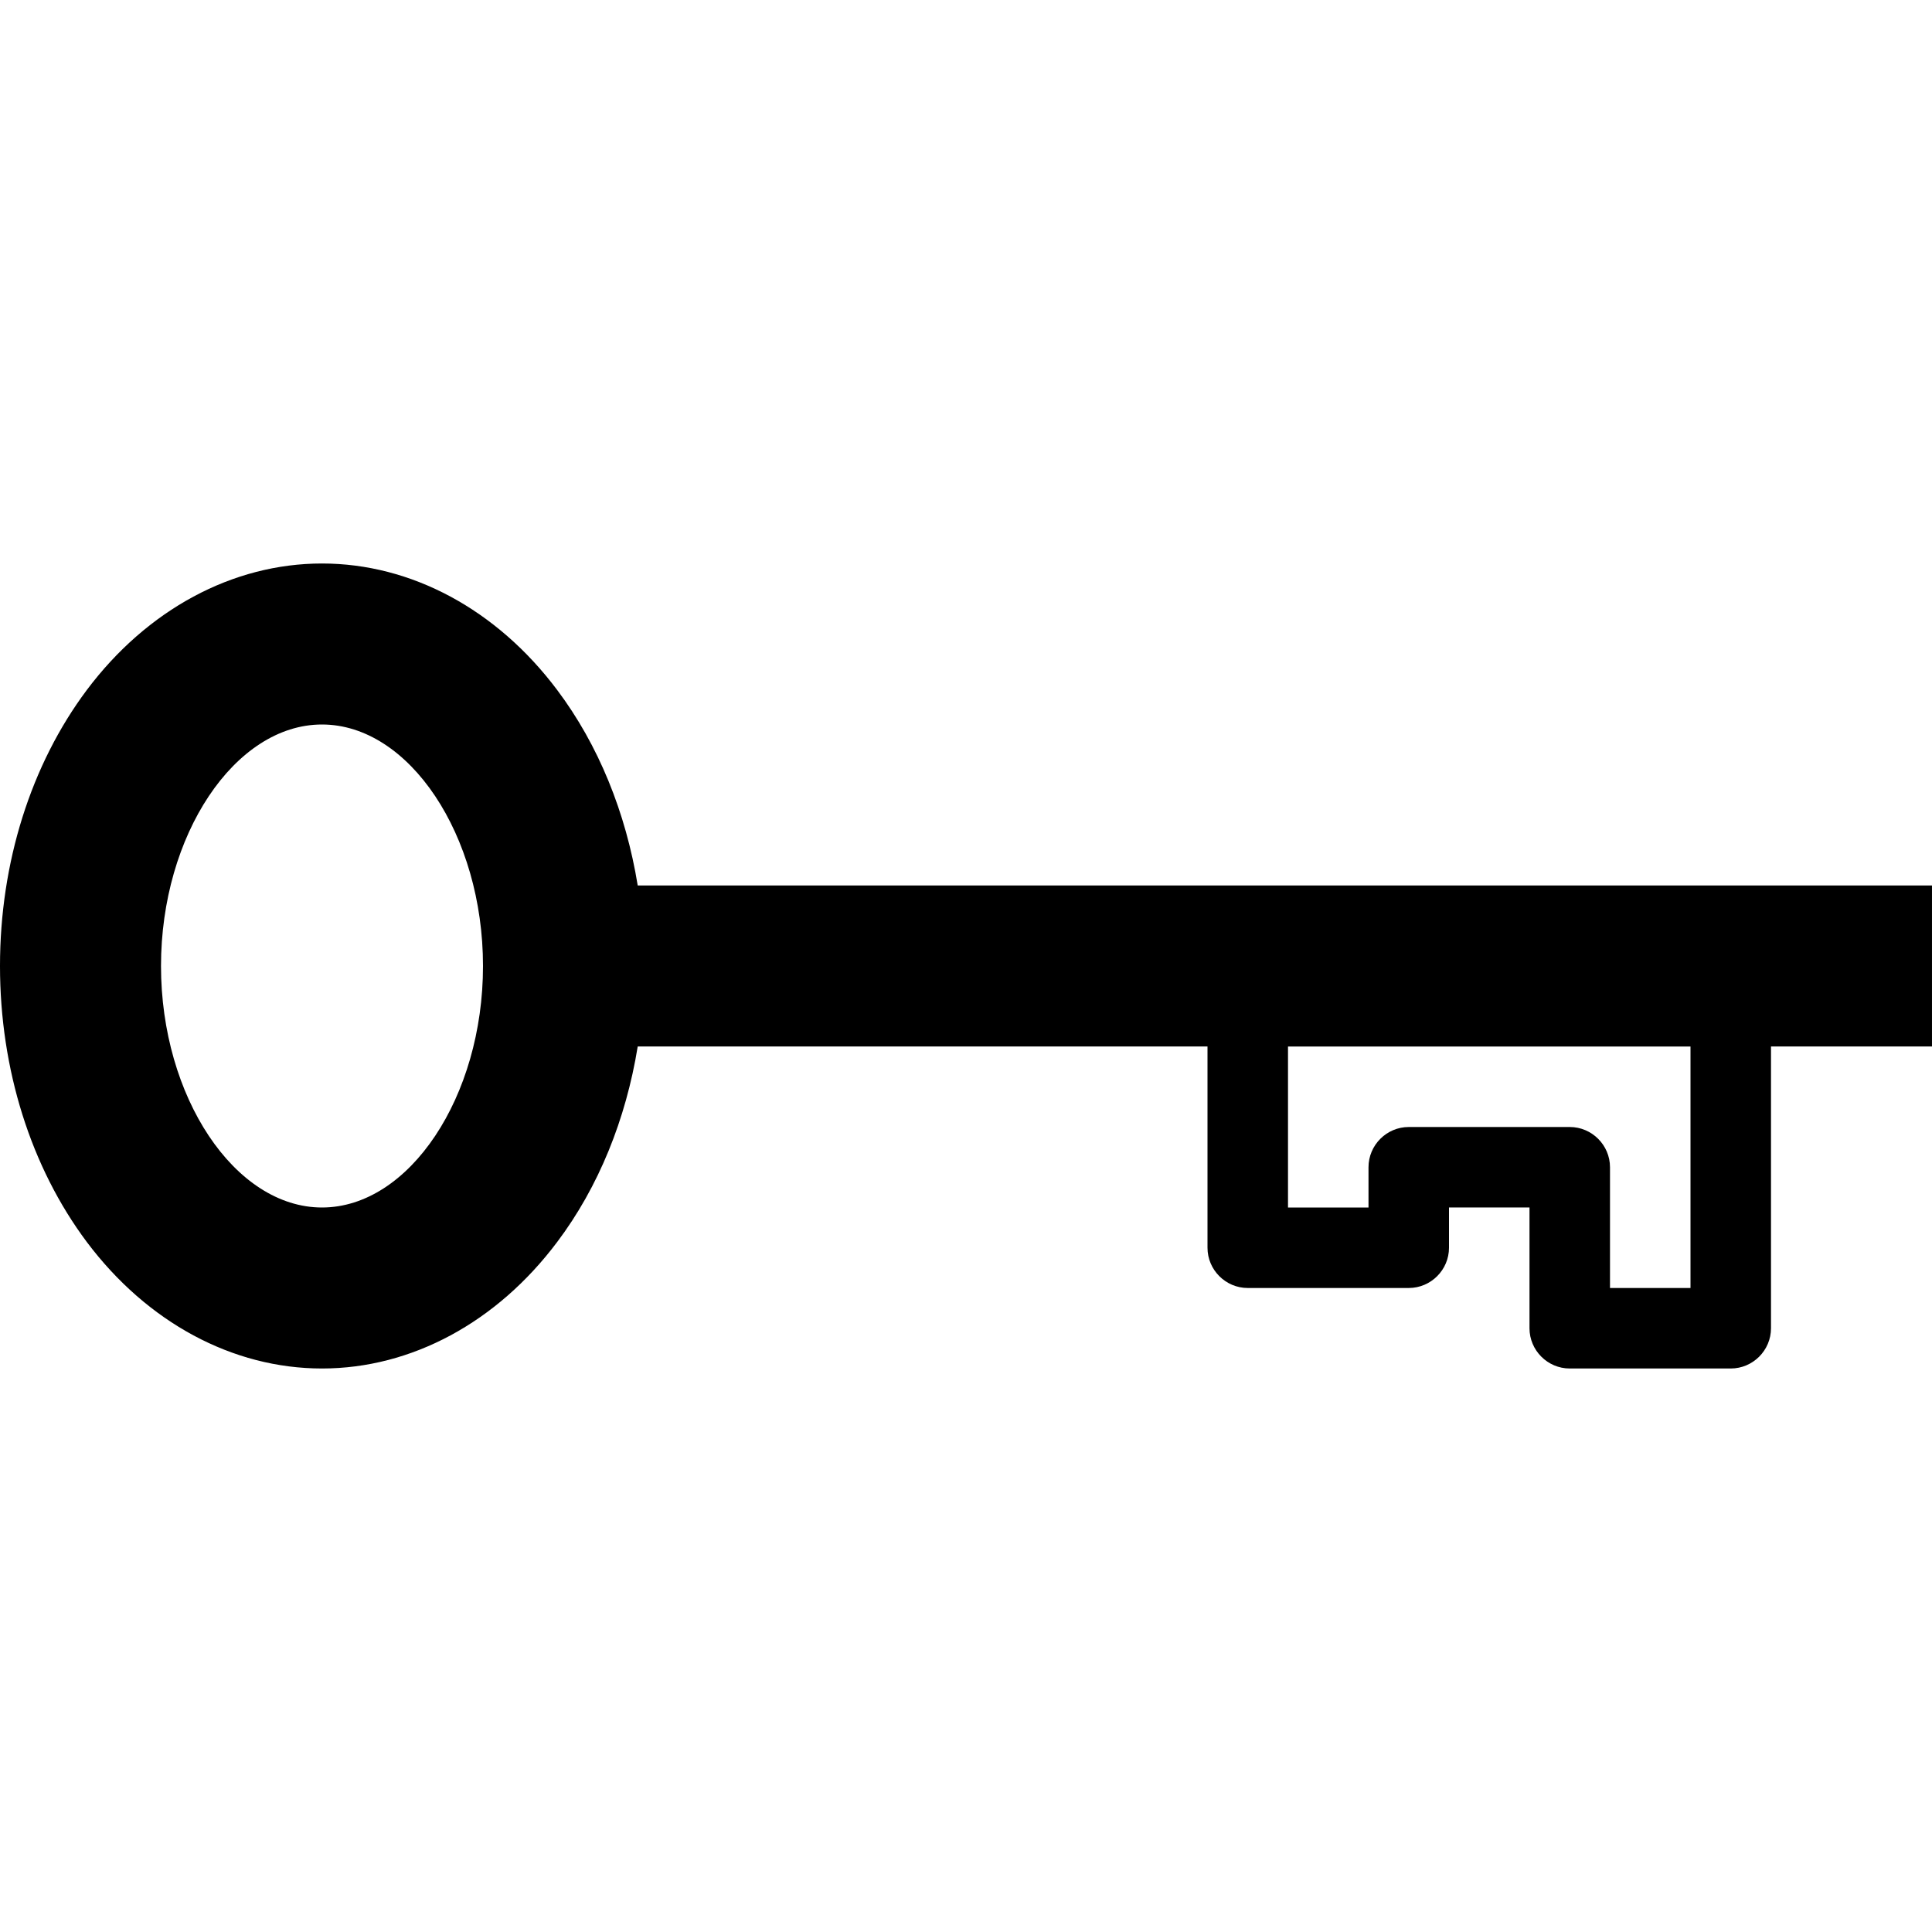 <svg version="1.1" xmlns="http://www.w3.org/2000/svg" width="24" height="24" viewBox="0 0 24 24" id="Key2Icon">
  <path d="M24 11h-16.078c-0.147-0.906-0.488-1.747-1-2.428-0.75-1-1.812-1.572-2.922-1.572s-2.172 0.572-2.922 1.572c-0.694 0.928-1.078 2.144-1.078 3.428s0.384 2.5 1.078 3.428c0.75 1 1.812 1.572 2.922 1.572s2.172-0.572 2.922-1.572c0.513-0.681 0.853-1.522 1-2.428h7.078v2.5c0 0.275 0.225 0.5 0.5 0.5h2c0.275 0 0.5-0.225 0.5-0.5v-0.5h1v1.5c0 0.275 0.225 0.5 0.5 0.5h2c0.275 0 0.5-0.225 0.5-0.5v-3.5h2v-2zM4 15c-1.084 0-2-1.375-2-3s0.916-3 2-3 2 1.375 2 3-0.916 3-2 3zM21 16h-1v-1.5c0-0.275-0.225-0.5-0.5-0.5h-2c-0.275 0-0.5 0.225-0.5 0.5v0.5h-1v-2h5v3z" ></path>
</svg>

